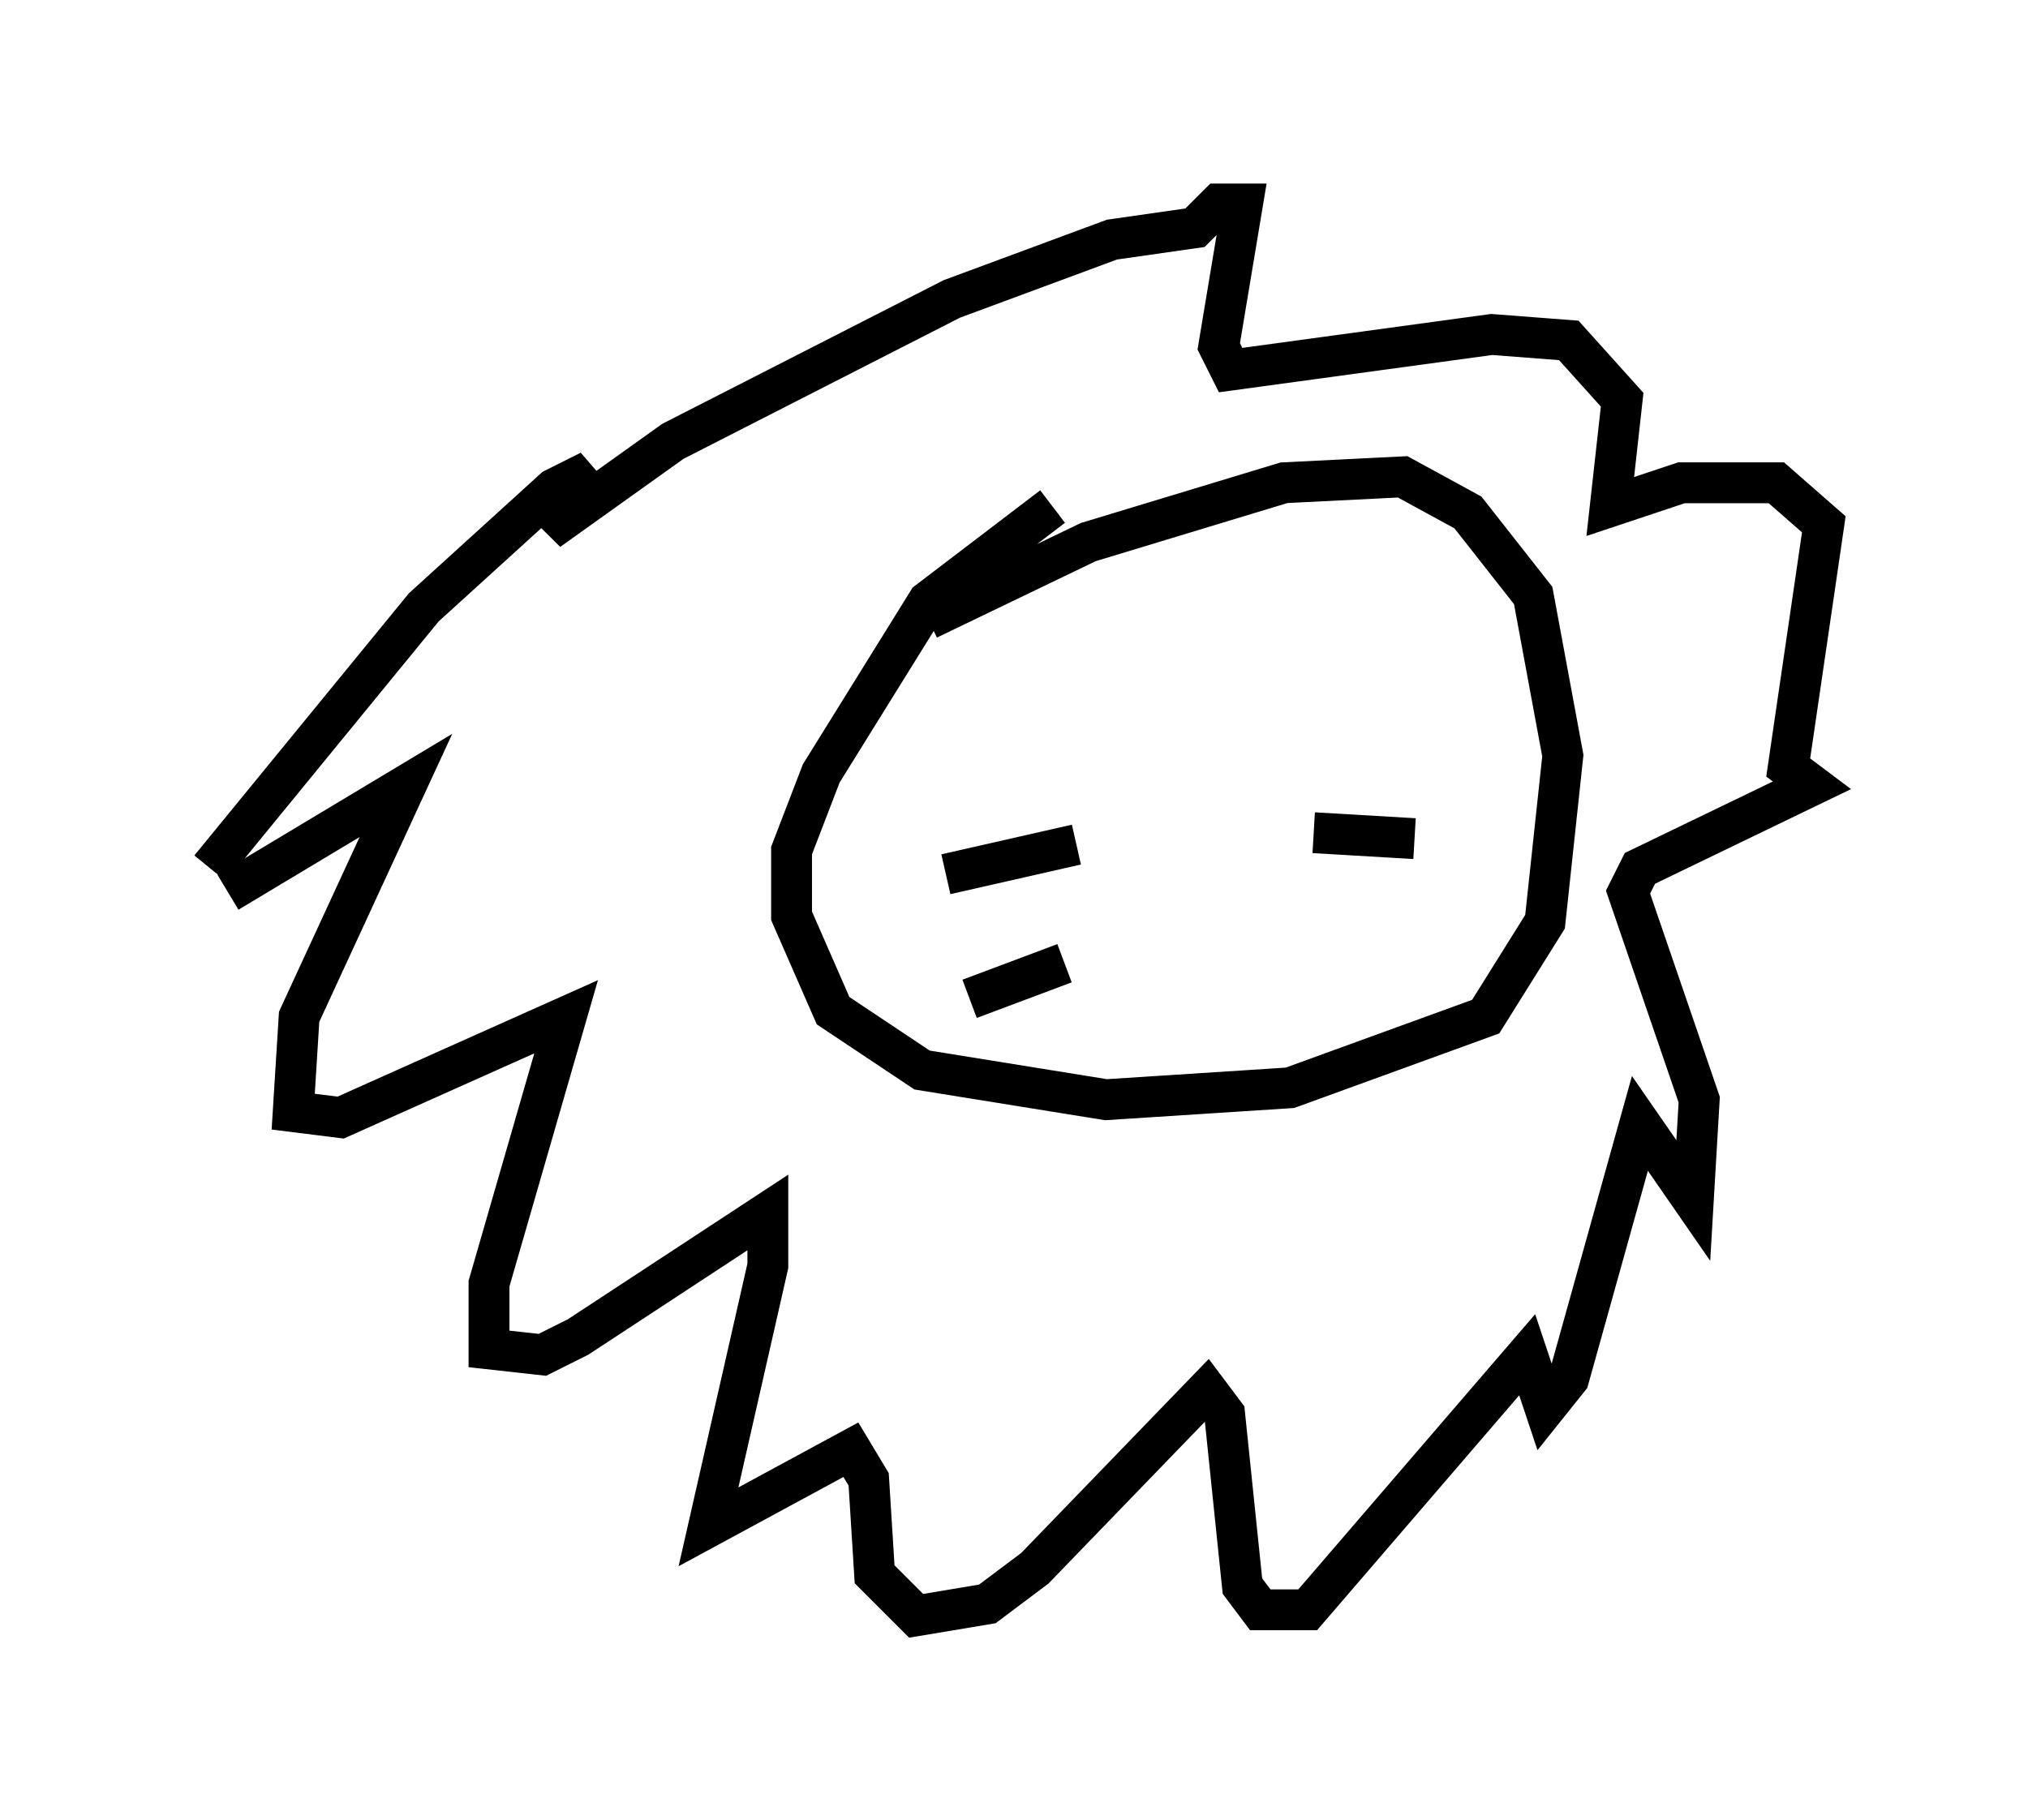 <?xml version="1.0" encoding="utf-8" ?>
<svg baseProfile="full" height="44.57" version="1.1" width="49.654" xmlns="http://www.w3.org/2000/svg" xmlns:ev="http://www.w3.org/2001/xml-events" xmlns:xlink="http://www.w3.org/1999/xlink"><defs /><rect fill="white" height="44.57" width="49.654" x="0" y="0" /><path d="M5, 23.156 m0.581, -1.307 l4.358, -2.615 -2.615, 5.665 l-0.145, 2.324 1.162, 0.145 l5.52, -2.469 -1.888, 6.536 l0.0, 1.598 1.307, 0.145 l0.872, -0.436 4.648, -3.05 l0.0, 1.307 -1.453, 6.391 l3.486, -1.888 0.436, 0.726 l0.145, 2.324 1.017, 1.017 l1.743, -0.291 1.162, -0.872 l4.212, -4.358 0.436, 0.581 l0.436, 4.212 0.436, 0.581 l1.162, 0.0 5.374, -6.246 l0.436, 1.307 0.581, -0.726 l1.743, -6.246 1.307, 1.888 l0.145, -2.469 -1.743, -5.084 l0.291, -0.581 4.212, -2.034 l-0.581, -0.436 0.872, -5.955 l-1.162, -1.017 -2.324, 0.0 l-1.743, 0.581 0.291, -2.615 l-1.307, -1.453 -1.888, -0.145 l-6.391, 0.872 -0.291, -0.581 l0.581, -3.486 -0.581, 0.0 l-0.581, 0.581 -2.034, 0.291 l-3.922, 1.453 -6.827, 3.486 l-3.05, 2.179 1.017, -1.453 l-0.872, 0.436 -3.196, 2.905 l-5.229, 6.391 m20.626, -8.86 l-3.05, 2.324 -2.615, 4.212 l-0.726, 1.888 0.0, 1.598 l1.017, 2.324 2.179, 1.453 l4.503, 0.726 4.503, -0.291 l4.793, -1.743 1.453, -2.324 l0.436, -4.067 -0.726, -3.922 l-1.598, -2.034 -1.598, -0.872 l-2.905, 0.145 -4.793, 1.453 l-3.922, 1.888 m0.436, 6.246 l3.196, -0.726 m-2.615, 3.777 l2.324, -0.872 m6.101, -3.196 l2.469, 0.145 " fill="none" stroke="black" stroke-width="1" /></svg>
